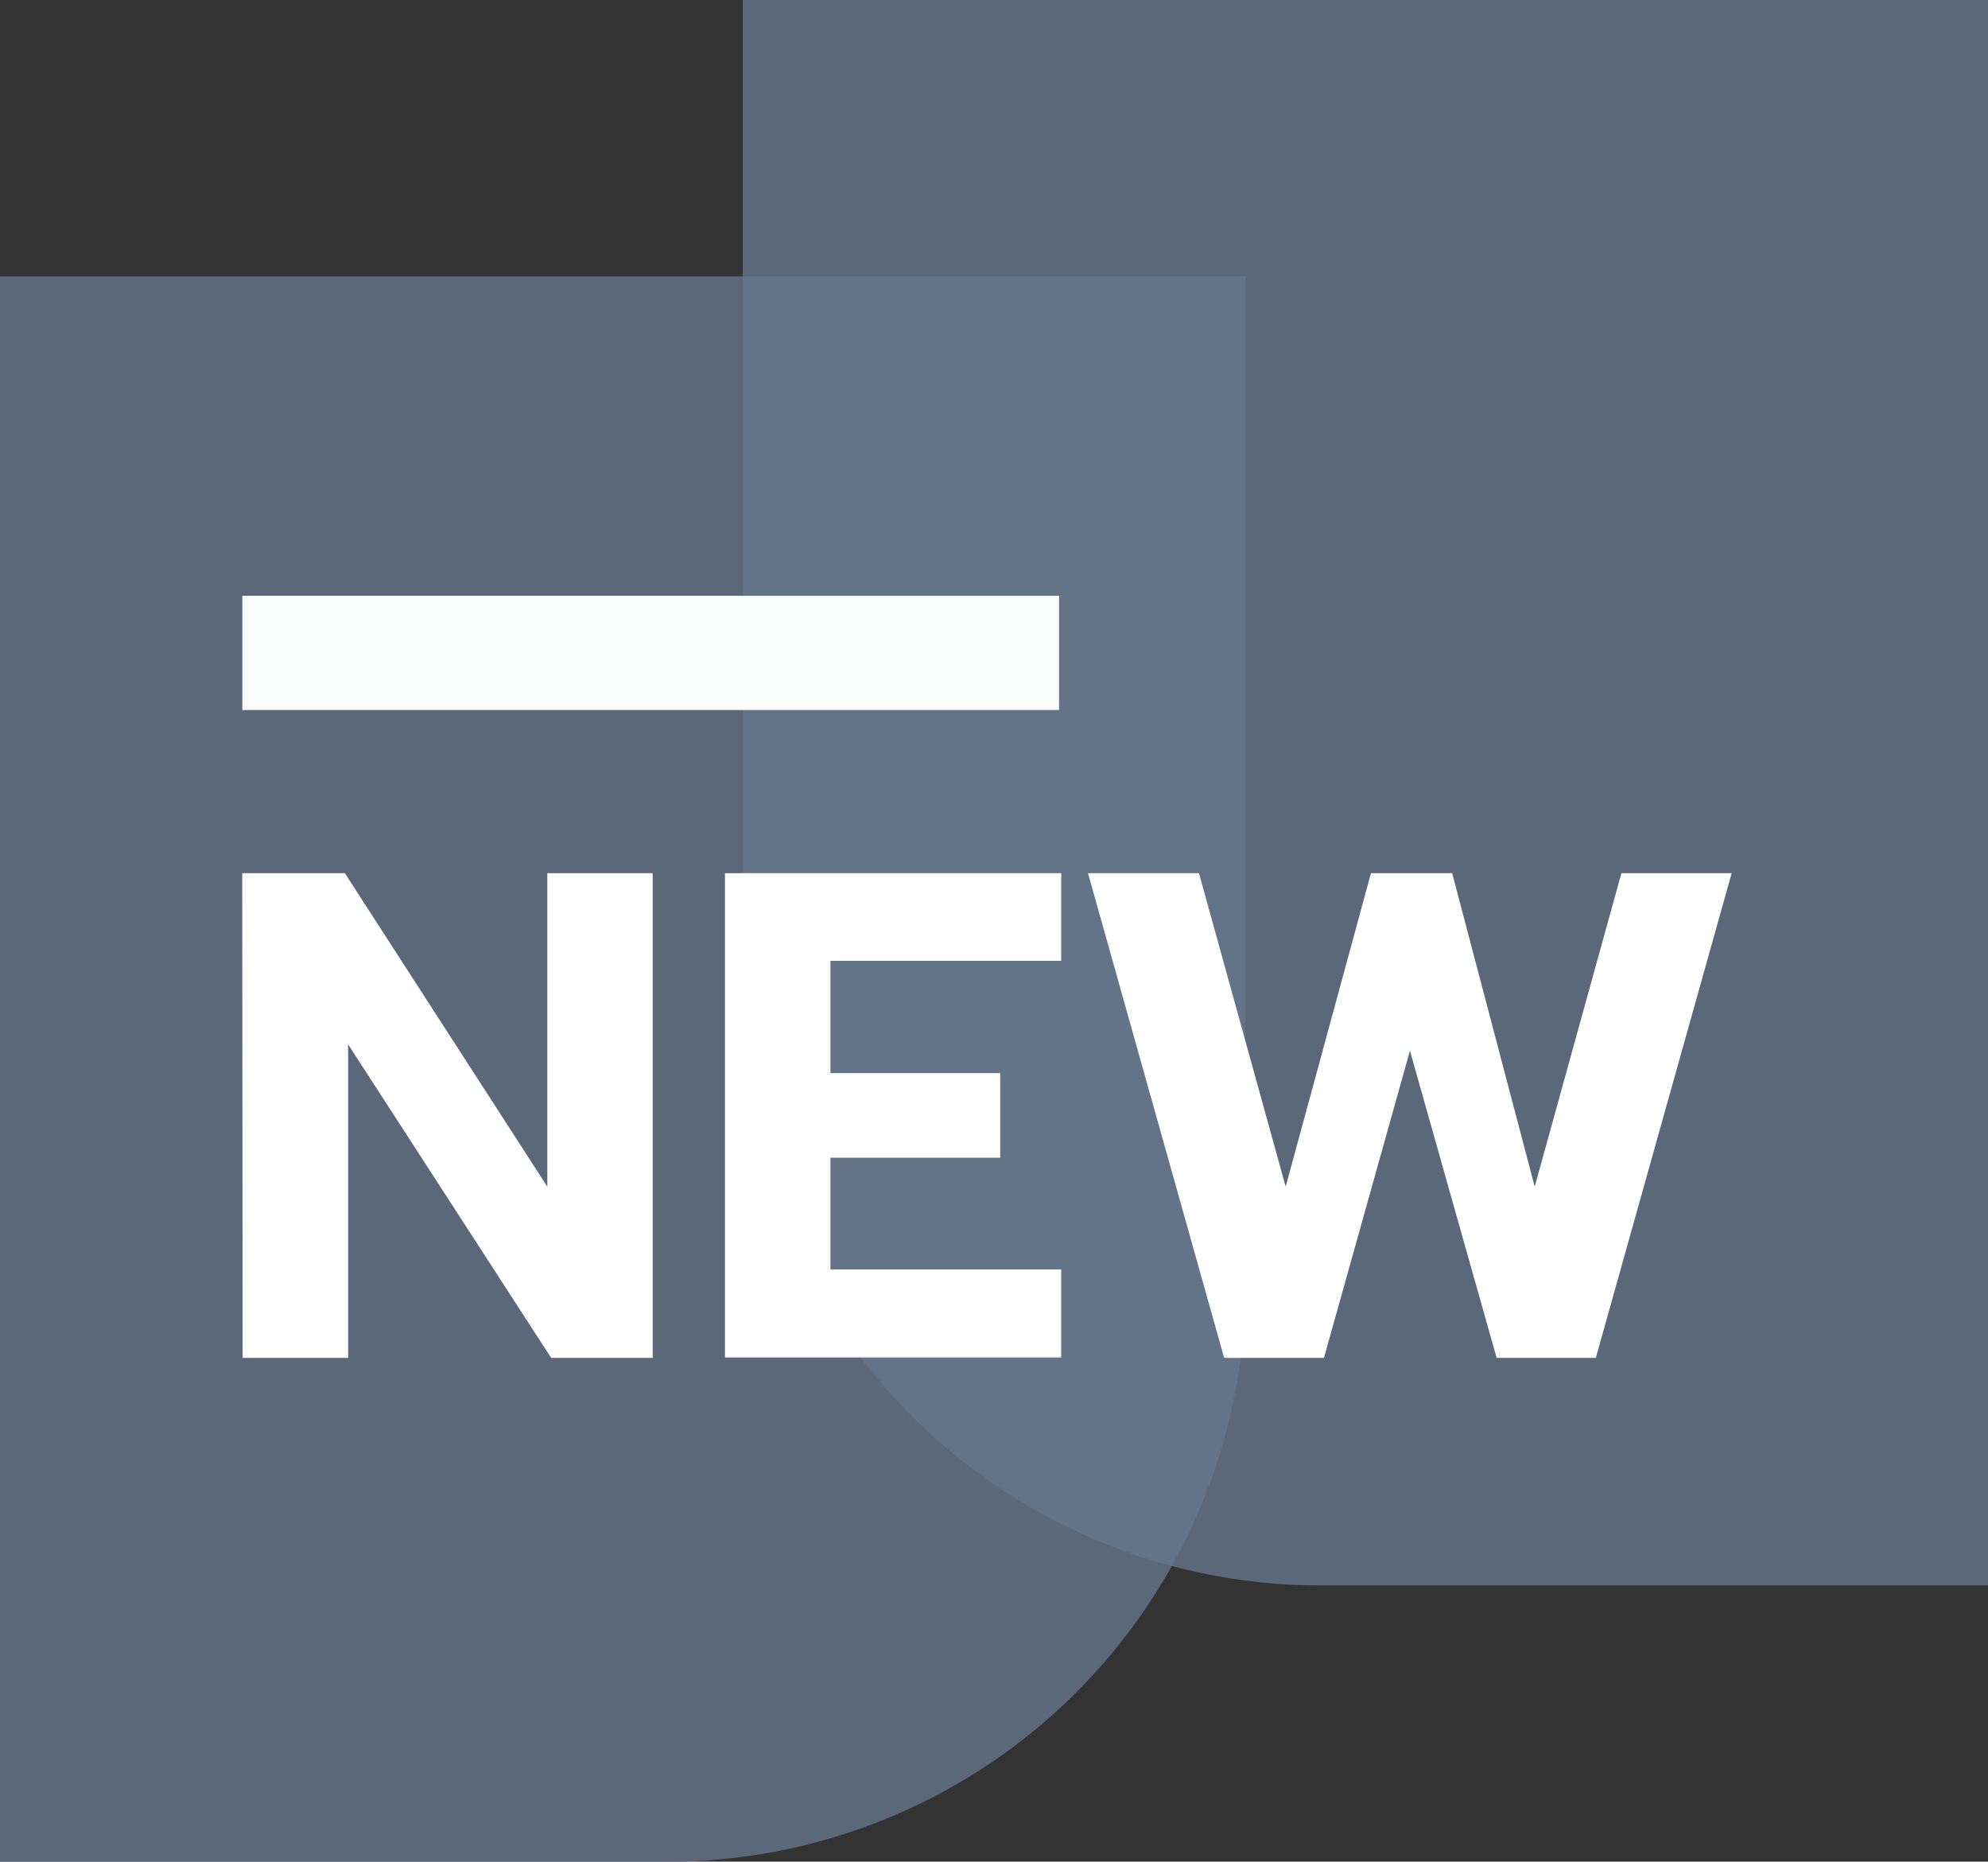 <svg xmlns="http://www.w3.org/2000/svg" width="19.582" height="18.333" viewBox="0 0 19.582 18.333">
  <rect x="0" y="0" width="19.582" height="18.333" fill="#333333" stroke="none"/>
  <g id="News_Default_" data-name="News Default " transform="translate(-150.259 -42.55)">
    <path id="Rectangle_213" data-name="Rectangle 213" d="M162.52,44.608H150.253V54.53a5.691,5.691,0,0,0,5.691,5.691h6.576V44.608Z" transform="translate(7.322 -2.058)" fill="#65768c" opacity="0.8"/>
    <path id="Rectangle_213-2" data-name="Rectangle 213" d="M150.253,44.608H162.52V54.53a5.691,5.691,0,0,1-5.691,5.691h-6.576V44.608Z" transform="translate(0.006 0.663)" fill="#65768c" opacity="0.8"/>
    <g id="Group_229" data-name="Group 229" transform="translate(152.645 51.149)">
      <path id="Path_908" data-name="Path 908" d="M154.446,54.937h1.011l1.994,3.087V54.937h1.038V59.71h-1l-2-3.087V59.71h-1.039Z" transform="translate(-154.446 -54.937)" fill="#fff"/>
      <path id="Path_909" data-name="Path 909" d="M162.8,54.937h3.312V55.8h-2.273v1.106h1.672v.833h-1.672v1.1h2.273v.867H162.8Z" transform="translate(-158.045 -54.937)" fill="#fff"/>
      <path id="Path_910" data-name="Path 910" d="M169.086,54.937h1.093l.854,3.087.84-3.087h.8l.813,3.087.854-3.087h1.086l-1.338,4.773h-.977l-.854-3.025-.847,3.025h-.983Z" transform="translate(-160.755 -54.937)" fill="#fff"/>
    </g>
    <rect id="Rectangle_215" data-name="Rectangle 215" width="8.045" height="1.125" transform="translate(152.646 48.417)" fill="#fafbfb"/>
  </g>
</svg>
